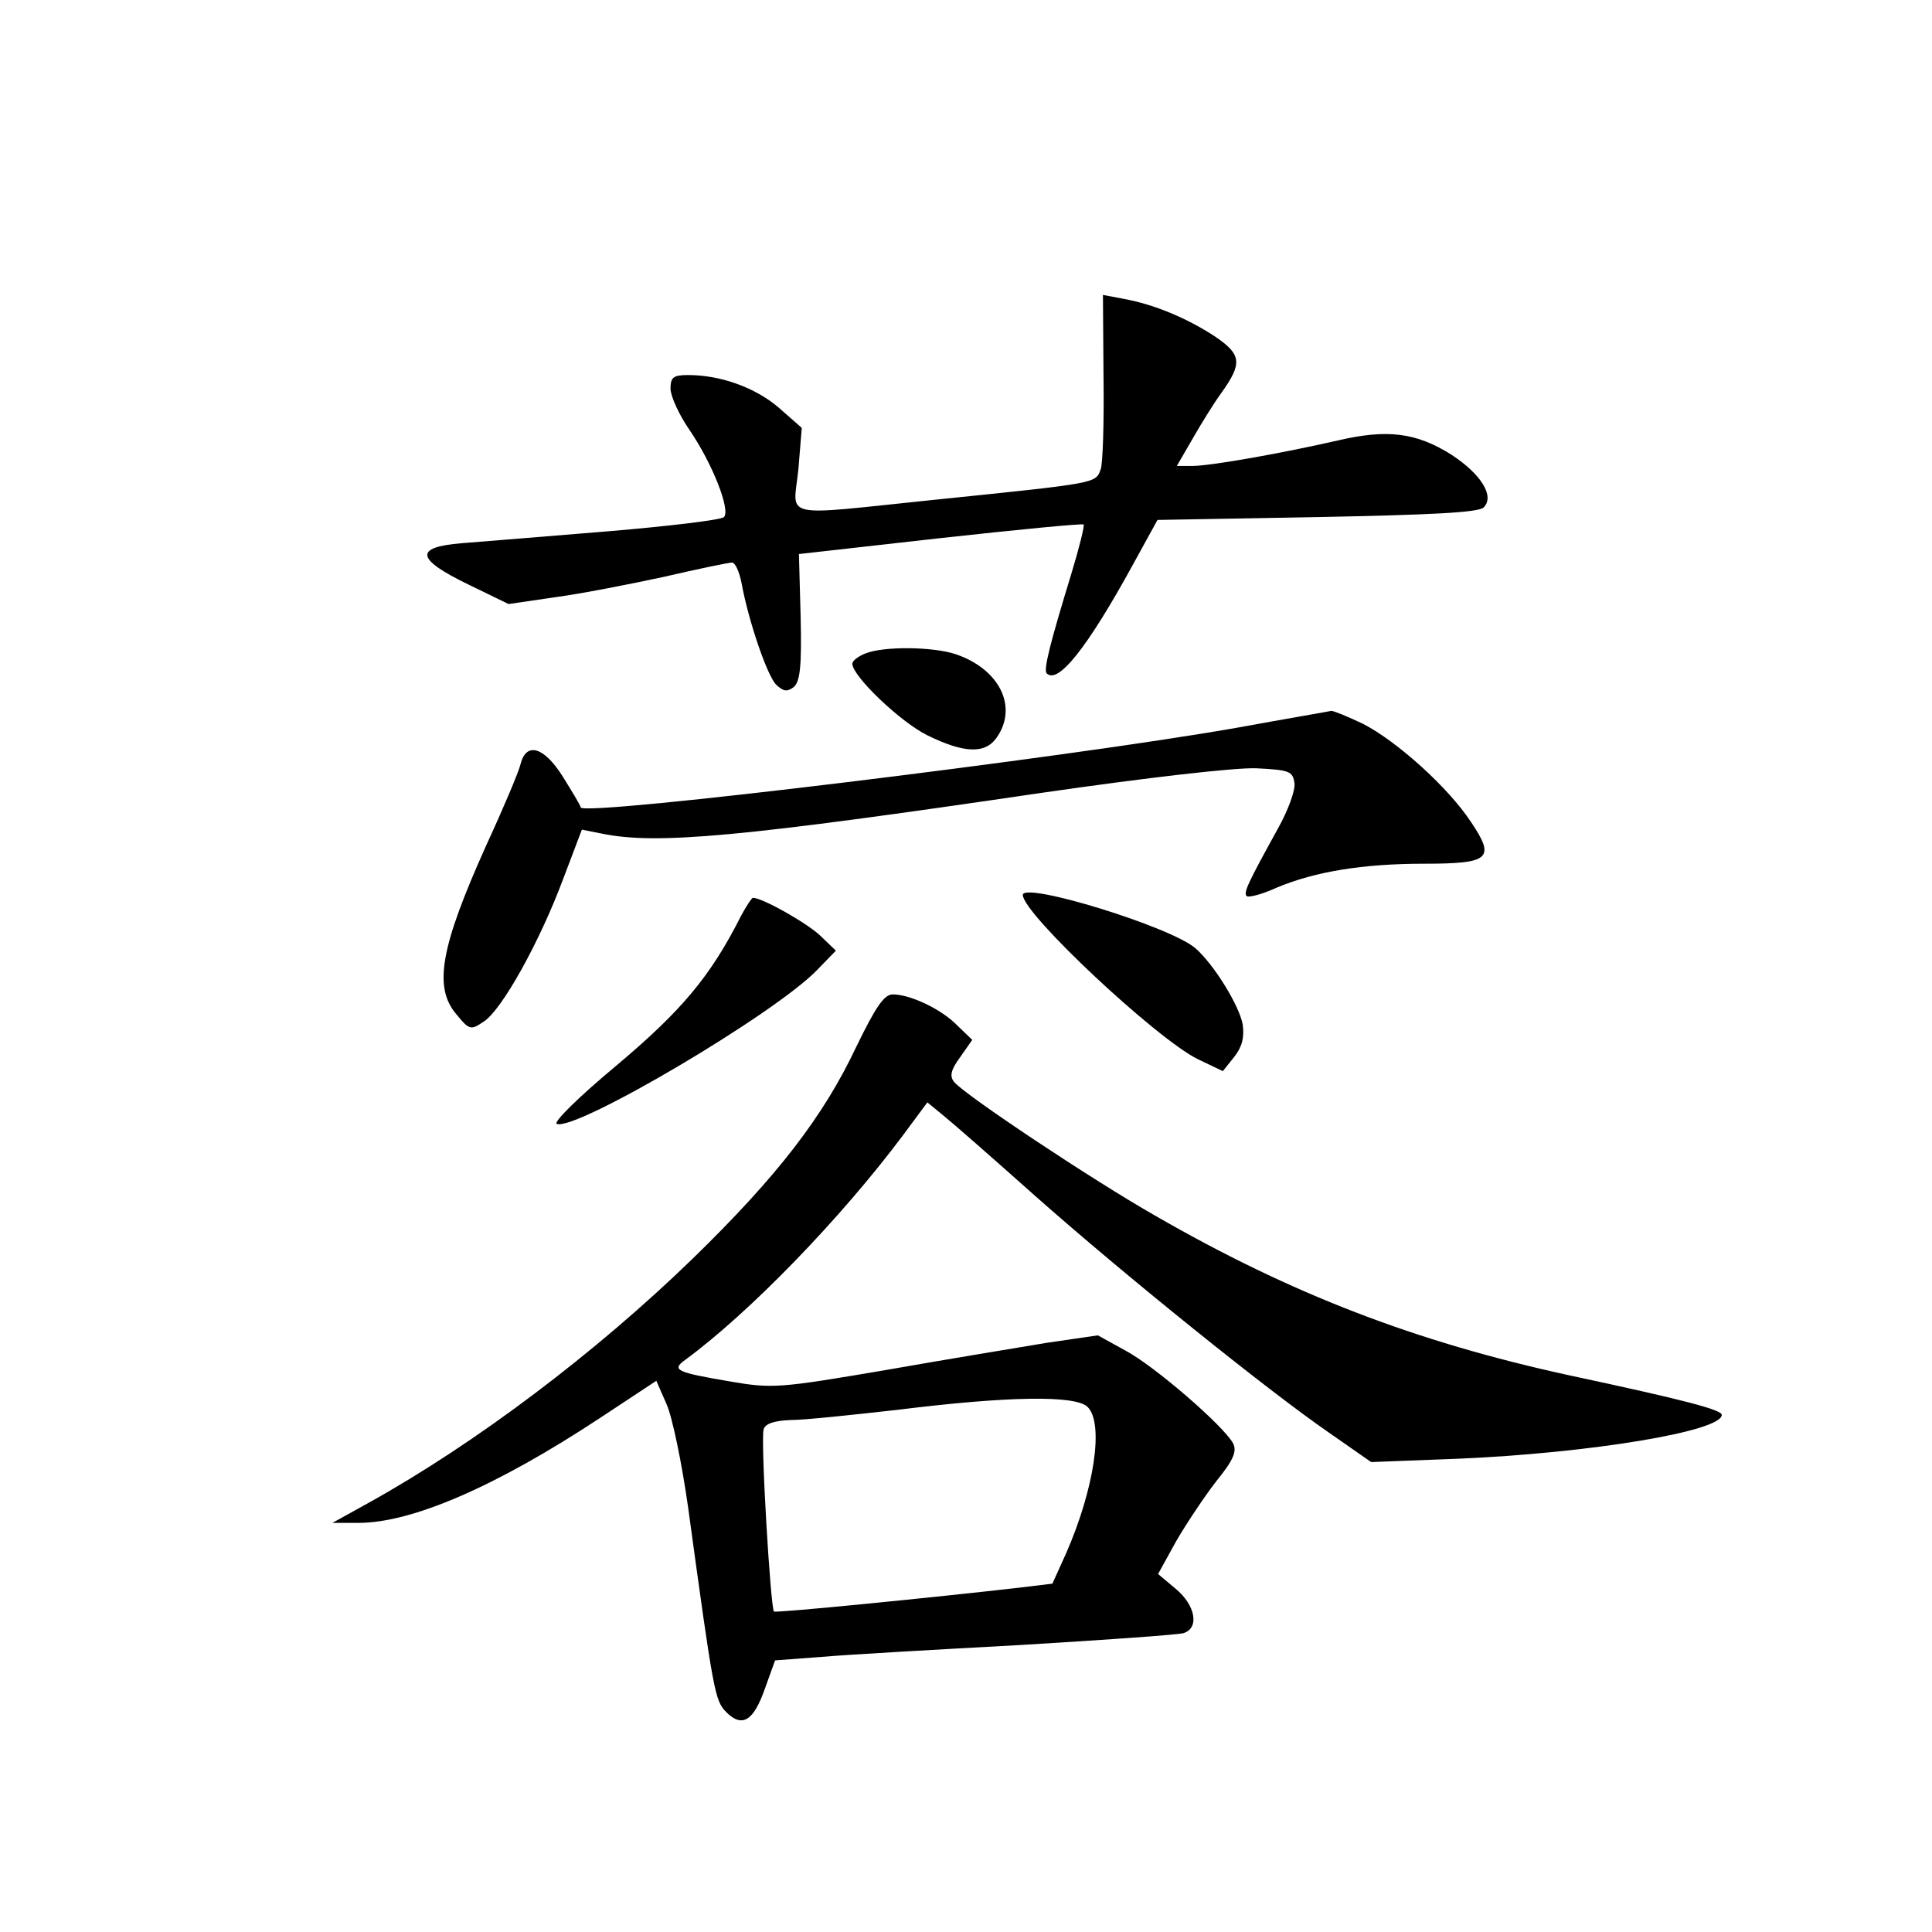 <?xml version="1.0" standalone="no"?>
<!DOCTYPE svg PUBLIC "-//W3C//DTD SVG 20010904//EN"
 "http://www.w3.org/TR/2001/REC-SVG-20010904/DTD/svg10.dtd">
<svg version="1.0" xmlns="http://www.w3.org/2000/svg"
 width="340pt" height="340pt" viewBox="0 0 340 340"
 preserveAspectRatio="xMidYMid meet">
<g transform="translate(0,340) scale(0.1,-0.1)"
fill="#000000" stroke="none">
<path d="M1942 2738 c1 -79 -1 -153 -5 -164 -9 -25 -5 -24 -297 -54 -271 -28
-244 -34 -235 54 l6 73 -41 36 c-41 35 -102 57 -159 57 -26 0 -31 -4 -31 -24
0 -13 15 -46 33 -72 41 -60 73 -142 61 -154 -5 -5 -97 -16 -204 -25 -107 -9
-223 -18 -258 -21 -84 -7 -80 -28 13 -73 l70 -34 82 12 c45 6 132 23 192 36
60 14 114 25 119 25 6 0 13 -16 17 -36 12 -66 45 -163 61 -179 13 -12 19 -13
31 -4 11 10 14 36 12 123 l-3 111 249 28 c136 15 250 26 252 24 2 -2 -8 -42
-22 -88 -37 -121 -49 -168 -43 -174 20 -20 72 46 151 190 l44 80 281 5 c202 4
284 8 293 17 20 20 -5 59 -57 93 -62 39 -113 45 -199 25 -96 -22 -224 -45
-257 -45 l-27 0 29 50 c16 28 38 63 49 78 38 53 36 68 -11 100 -49 32 -106 56
-160 66 l-37 7 1 -143z"/>
<path d="M1523 2250 c-13 -5 -23 -13 -23 -18 0 -22 85 -103 132 -126 65 -32
102 -33 122 -4 38 54 5 121 -73 147 -40 13 -126 14 -158 1z"/>
<path d="M2175 2119 c-302 -53 -1147 -156 -1153 -140 -1 5 -16 29 -32 55 -33
52 -64 61 -74 21 -3 -13 -30 -77 -60 -142 -81 -180 -94 -251 -52 -299 22 -27
25 -27 47 -12 32 20 99 141 140 251 l33 87 35 -7 c97 -20 246 -6 776 72 187
27 336 44 375 43 59 -3 65 -5 68 -26 2 -12 -11 -48 -29 -80 -54 -98 -61 -113
-55 -119 3 -3 27 3 53 15 67 28 151 42 259 42 116 0 126 9 83 73 -40 61 -130
142 -190 173 -27 13 -52 23 -56 23 -4 -1 -80 -14 -168 -30z"/>
<path d="M1800 1825 c0 -33 235 -253 308 -289 l44 -21 20 25 c14 18 18 34 15
57 -6 33 -50 105 -83 134 -43 38 -304 118 -304 94z"/>
<path d="M1304 1788 c-54 -107 -105 -167 -219 -263 -65 -54 -113 -101 -105
-103 35 -12 384 194 458 271 l33 34 -26 25 c-22 22 -103 68 -120 68 -2 0 -12
-15 -21 -32z"/>
<path d="M1507 1558 c-58 -123 -139 -228 -288 -373 -171 -166 -382 -325 -569
-429 l-65 -36 46 0 c94 0 242 64 424 184 l100 66 18 -41 c10 -22 27 -104 38
-182 45 -329 47 -339 67 -360 28 -28 48 -16 68 41 l18 50 80 6 c45 4 203 13
351 21 149 9 278 18 288 21 28 9 21 49 -14 78 l-31 26 32 58 c18 31 50 79 71
106 30 37 36 52 29 66 -17 31 -137 135 -189 163 l-49 27 -89 -13 c-48 -8 -176
-29 -284 -48 -188 -32 -200 -33 -275 -20 -94 16 -103 20 -78 38 113 83 273
248 383 395 l43 58 28 -23 c15 -12 87 -75 161 -141 158 -140 409 -342 516
-416 l76 -53 156 6 c229 10 461 48 461 77 0 9 -64 26 -270 70 -270 59 -488
143 -726 280 -114 65 -336 213 -355 236 -8 10 -6 21 11 44 l21 30 -26 25 c-28
29 -83 55 -114 55 -15 0 -30 -22 -64 -92z m407 -634 c29 -29 12 -144 -38 -258
l-24 -53 -58 -7 c-148 -17 -429 -45 -432 -42 -6 7 -24 306 -18 321 3 10 20 15
48 16 24 0 108 9 188 18 193 24 313 26 334 5z"/>
</g>
</svg>
